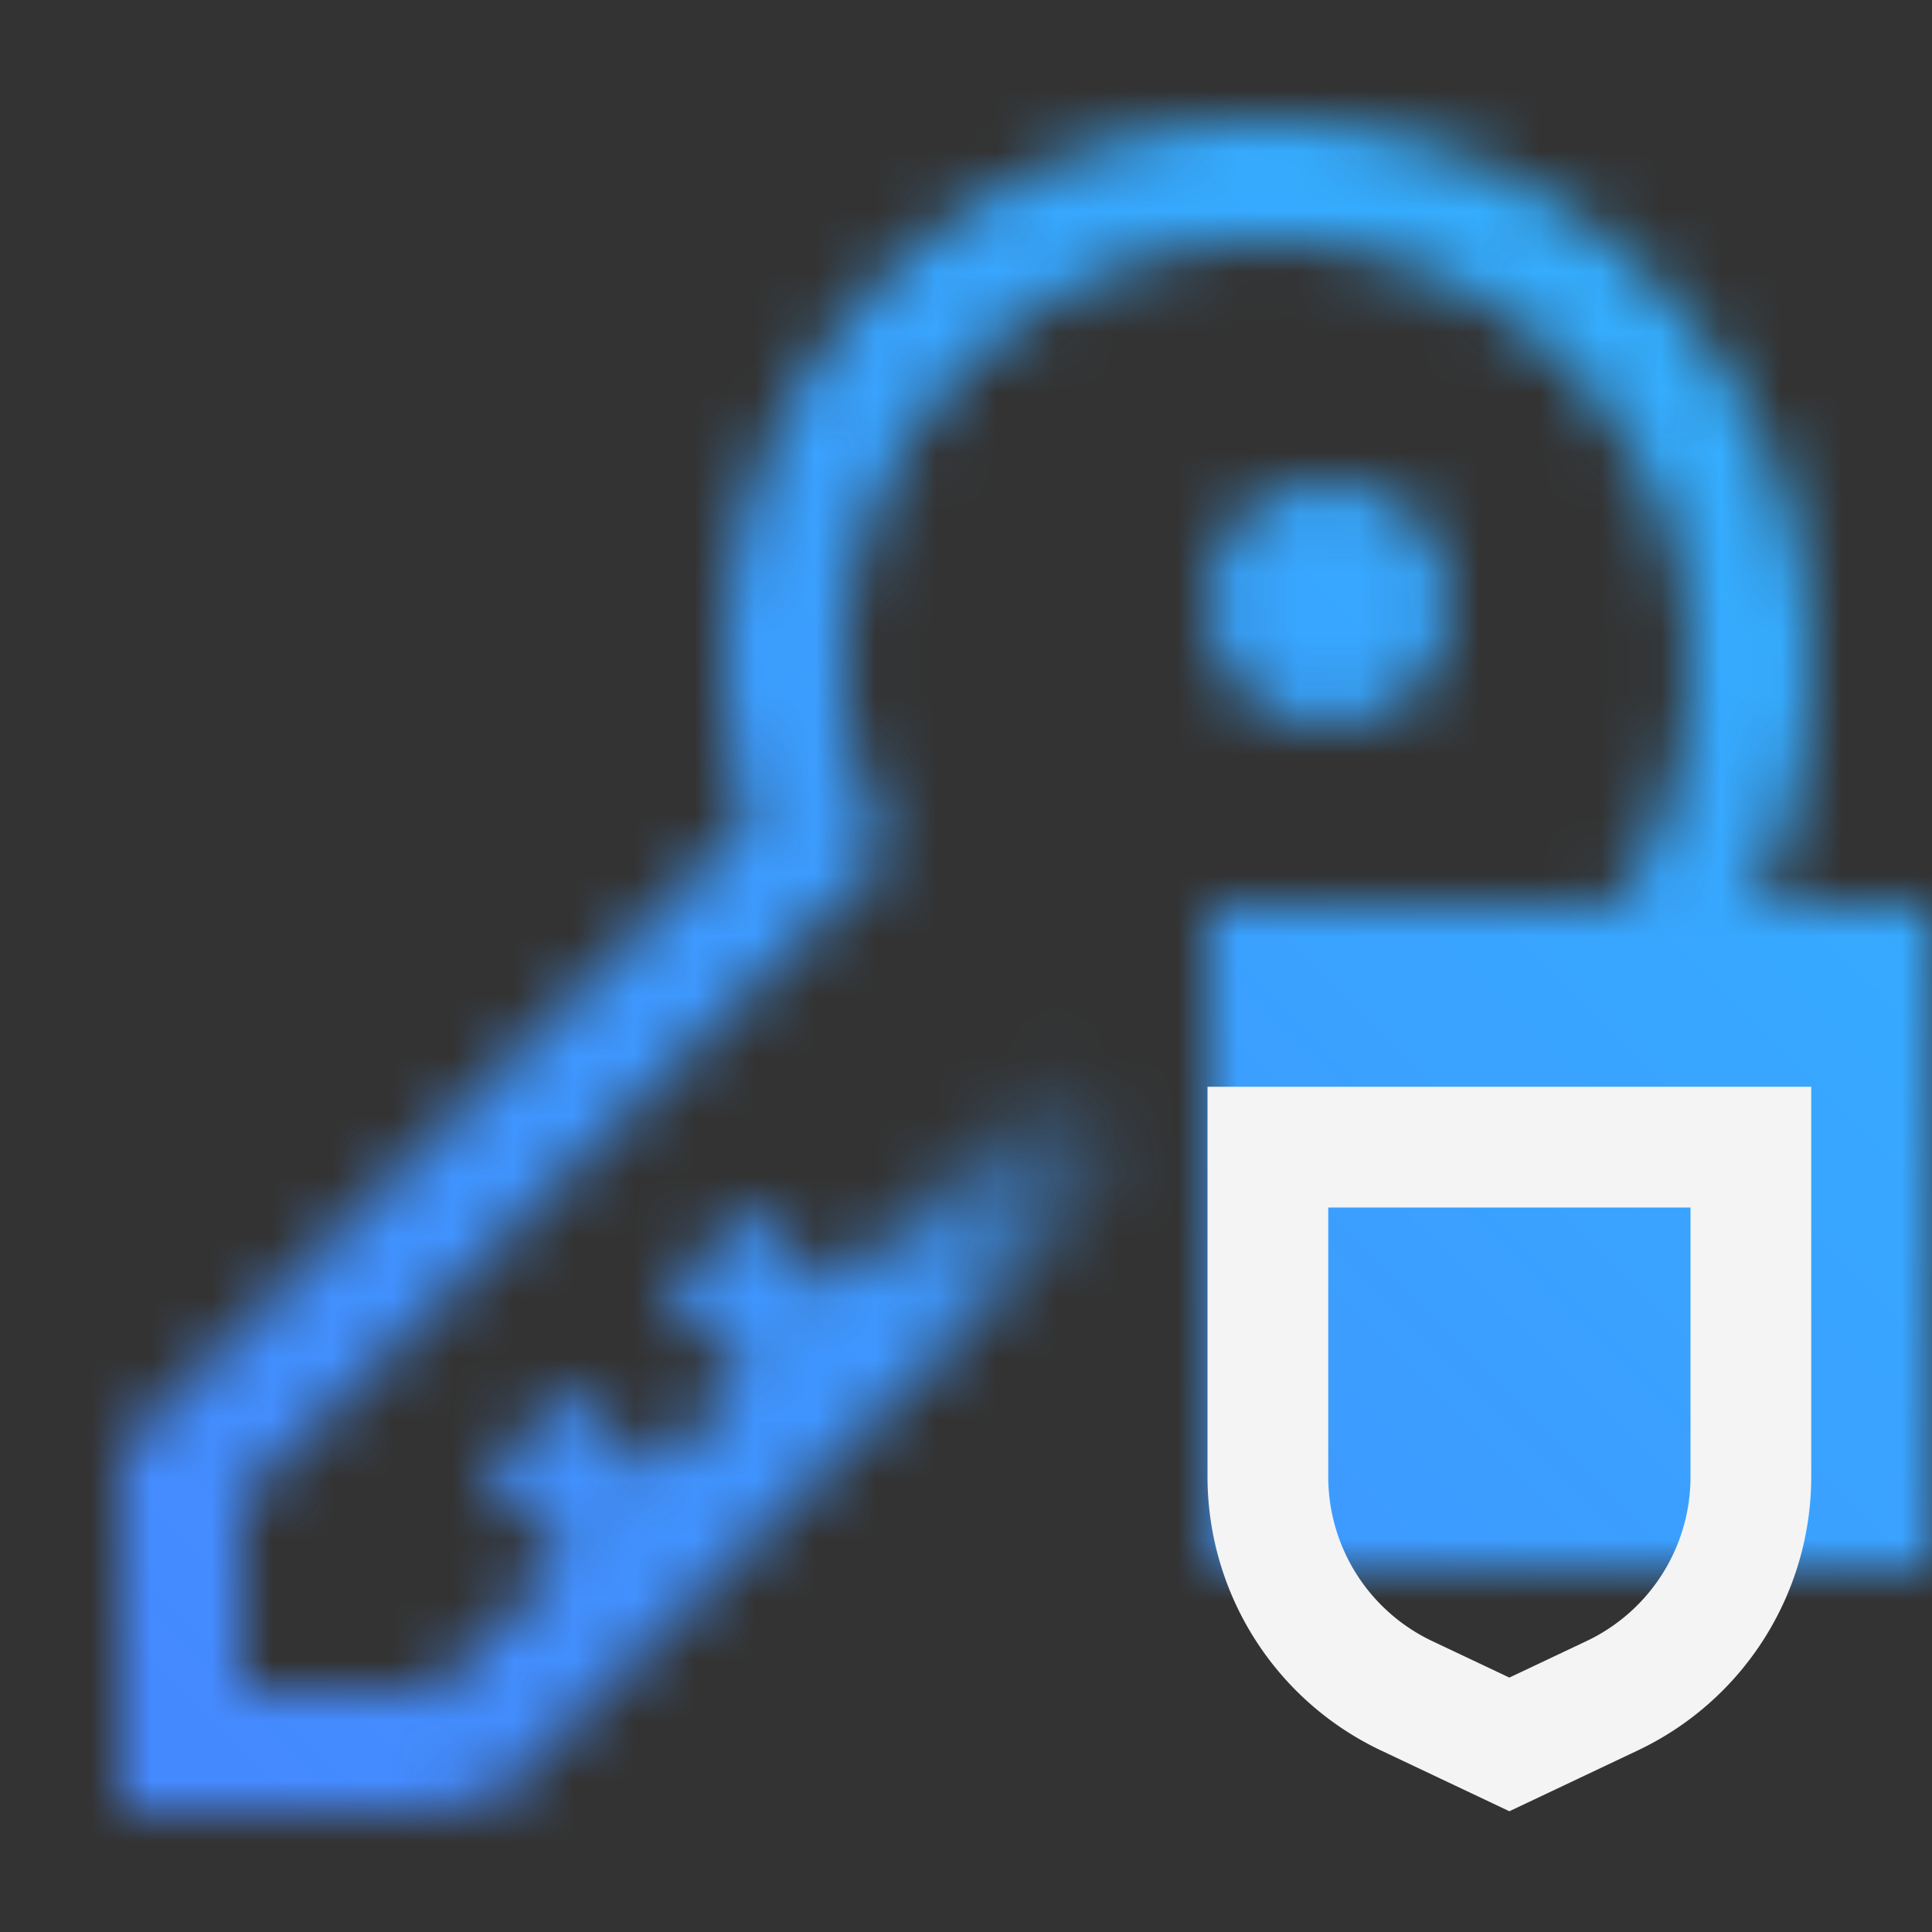 <svg id="CloudHyperProtectCryptoServices" xmlns="http://www.w3.org/2000/svg" viewBox="0 0 32 32"><rect x="0" y="0" width="32" height="32" fill="#333333" stroke="none"/><defs><linearGradient id="sp2cxr2s3a" x1="6.604" y1="28.604" x2="20.604" y2="14.604" gradientUnits="userSpaceOnUse"><stop offset=".55" stop-color="#fff"></stop><stop offset=".8" stop-color="#fff" stop-opacity="0"></stop></linearGradient><linearGradient id="v3r02hsrwc" y1="32" x2="32" gradientUnits="userSpaceOnUse"><stop offset=".1" stop-color="#4589ff"></stop><stop offset=".9" stop-color="#33b1ff"></stop></linearGradient><mask id="fp7696w8rb" x="0" y="0" width="32" height="32" maskUnits="userSpaceOnUse"><path style="fill:url(#sp2cxr2s3a)" d="m20.586 14.586-6.793 6.793L12.414 20 11 21.414l1.379 1.379-1.586 1.586L9.414 23 8 24.414l1.379 1.379-2.793 2.793L8 30l14-14-1.414-1.414z"></path><circle cx="22" cy="10" r="2" style="fill:#fff"></circle><path d="M21 2a8.979 8.979 0 0 0-8.607 11.606L2 24v6h6l-.828-2H4v-3.172L14.726 14.1A7 7 0 1 1 21 18v2a9 9 0 0 0 0-18z" style="fill:#fff"></path><path transform="rotate(-90 26 20.5)" d="M20.5 14.5h11v12h-11z"></path></mask></defs><g style="mask:url(#fp7696w8rb)"><path style="fill:url(#v3r02hsrwc)" d="M0 0h32v32H0z"></path></g><path d="m25 30-2.139-1.013A5.021 5.021 0 0 1 20 24.468V18h10v6.468a5.021 5.021 0 0 1-2.861 4.519zm-3-10v4.468a3.012 3.012 0 0 0 1.717 2.711l1.283.607 1.283-.607A3.012 3.012 0 0 0 28 24.468V20z" style="fill:#f4f4f4"></path></svg>